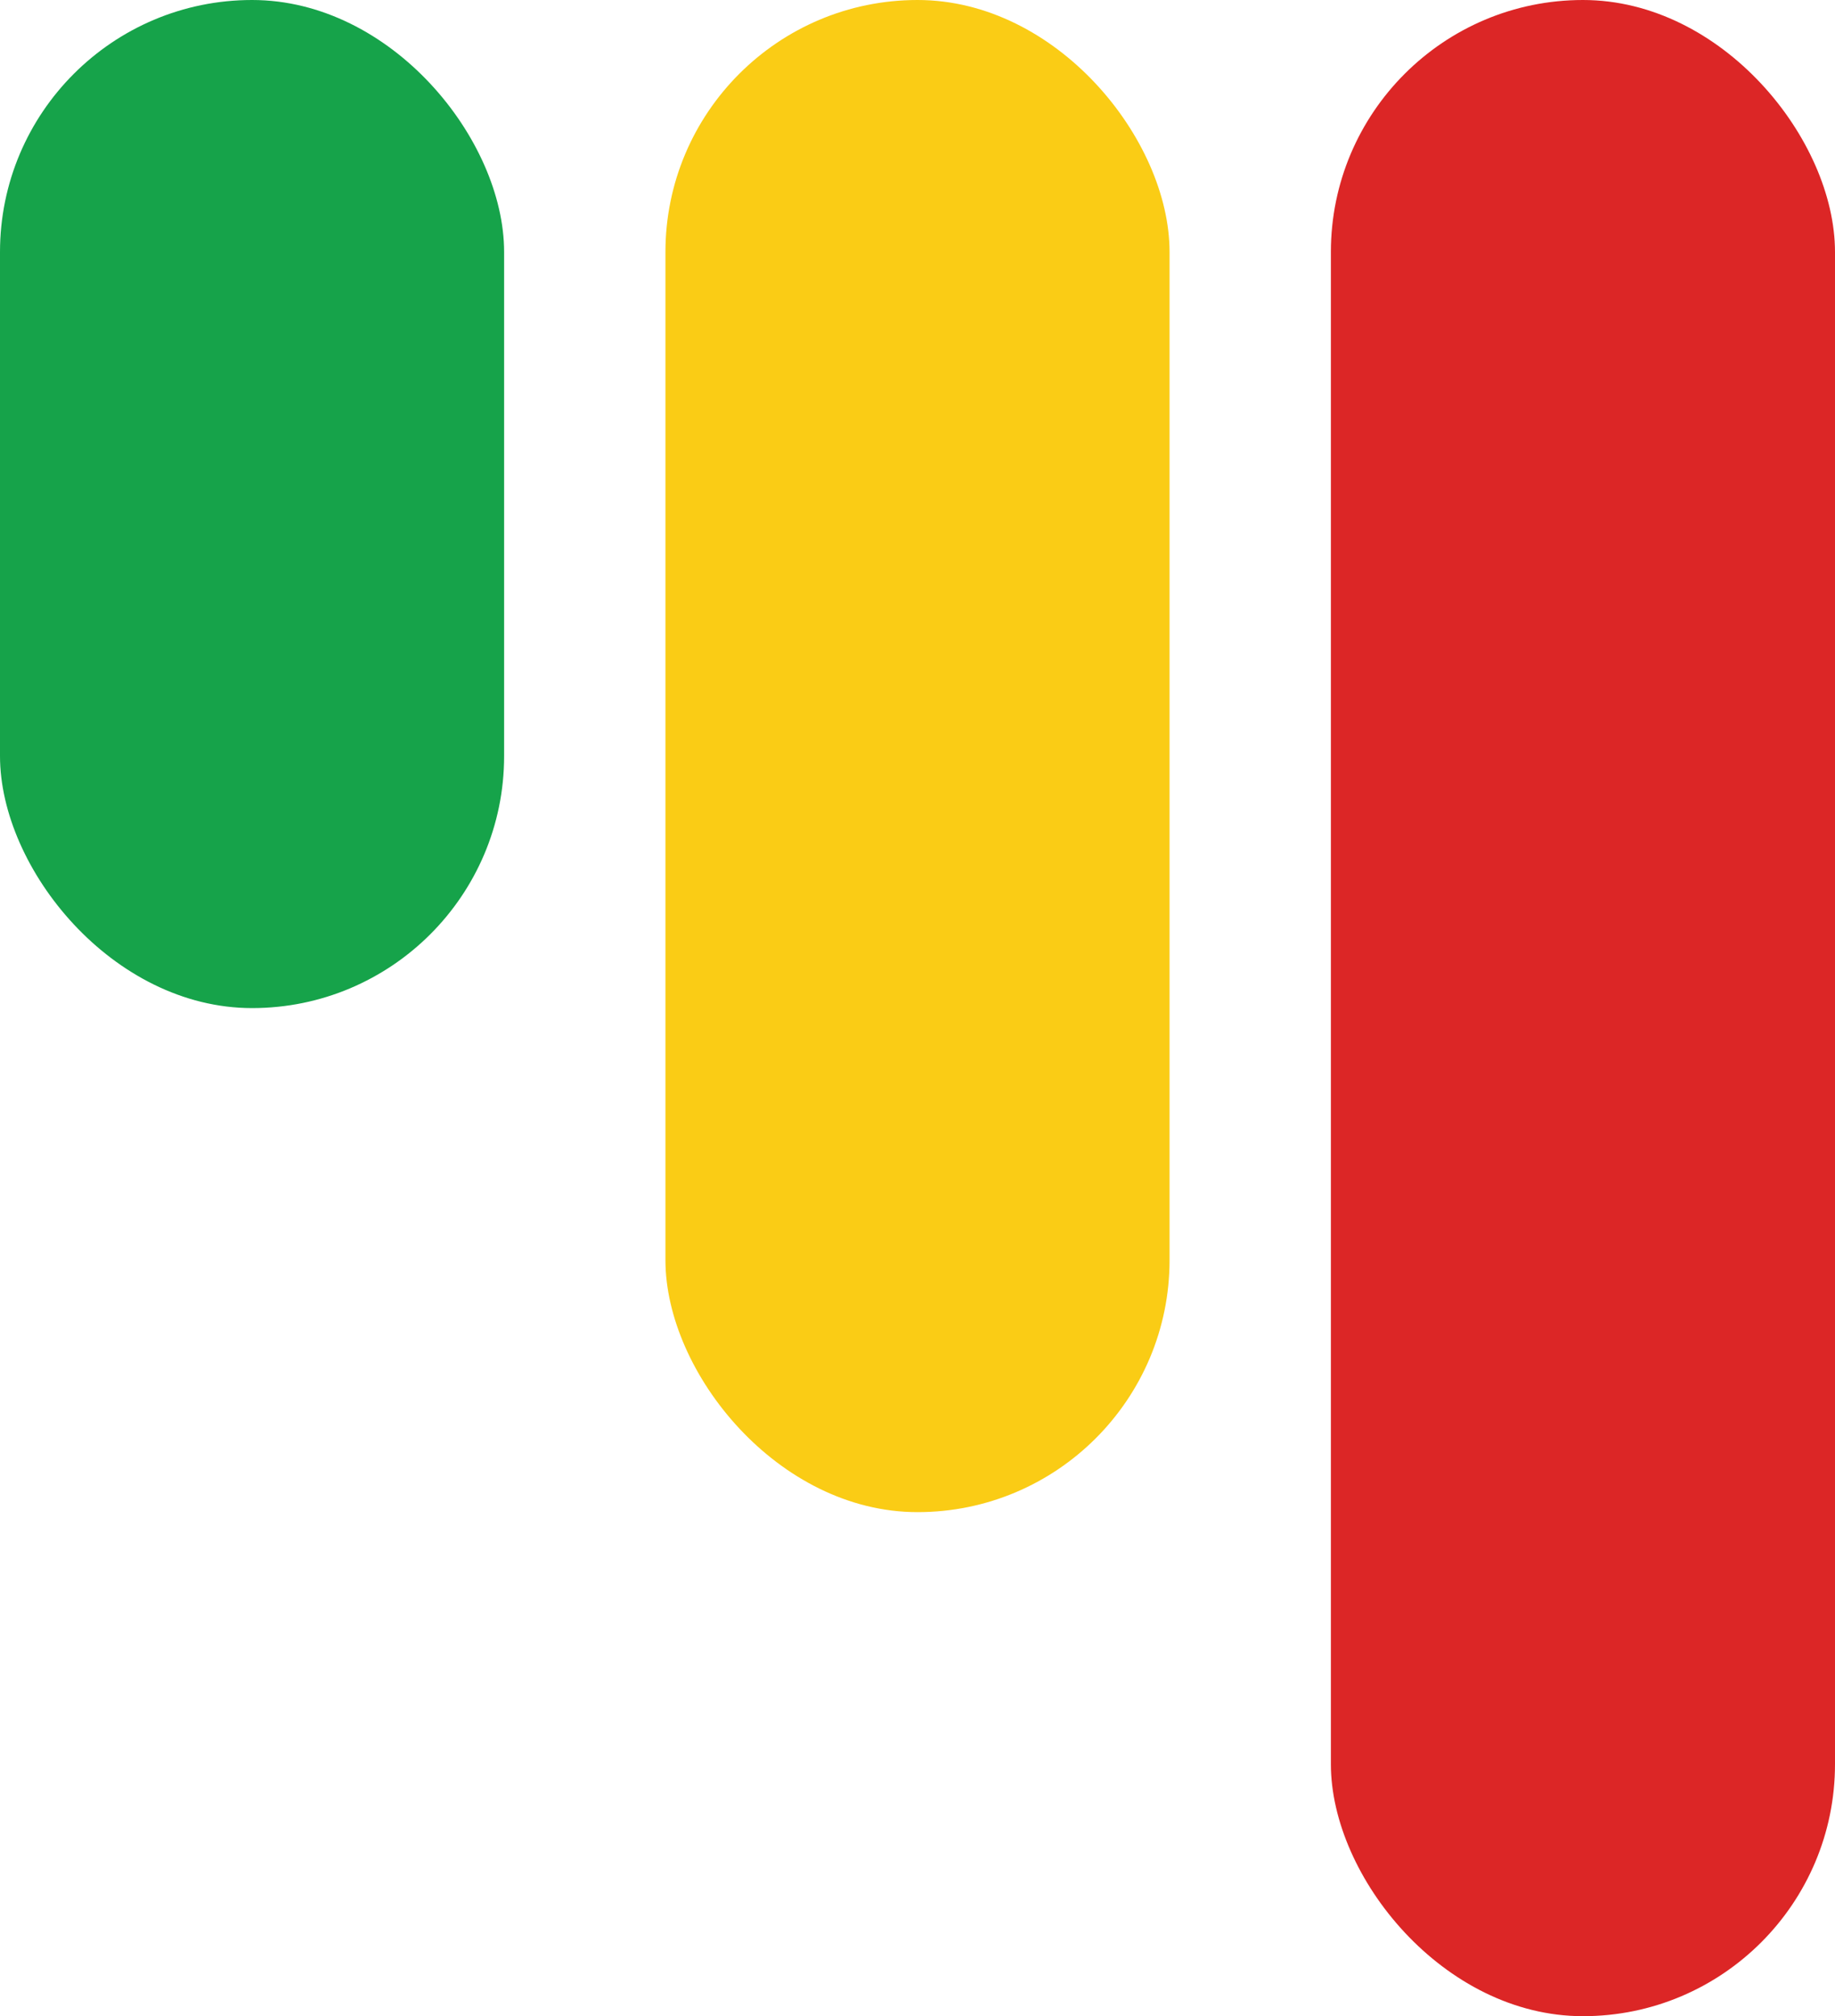<svg width="91" height="100" viewBox="0 0 91 100" fill="none" xmlns="http://www.w3.org/2000/svg">
<rect width="25" height="50" rx="12.5" fill="#16A34A"/>
<rect x="33" width="25" height="75" rx="12.5" fill="#FACC15"/>
<rect x="66" width="25" height="100" rx="12.5" fill="#DC2626"/>
</svg>
